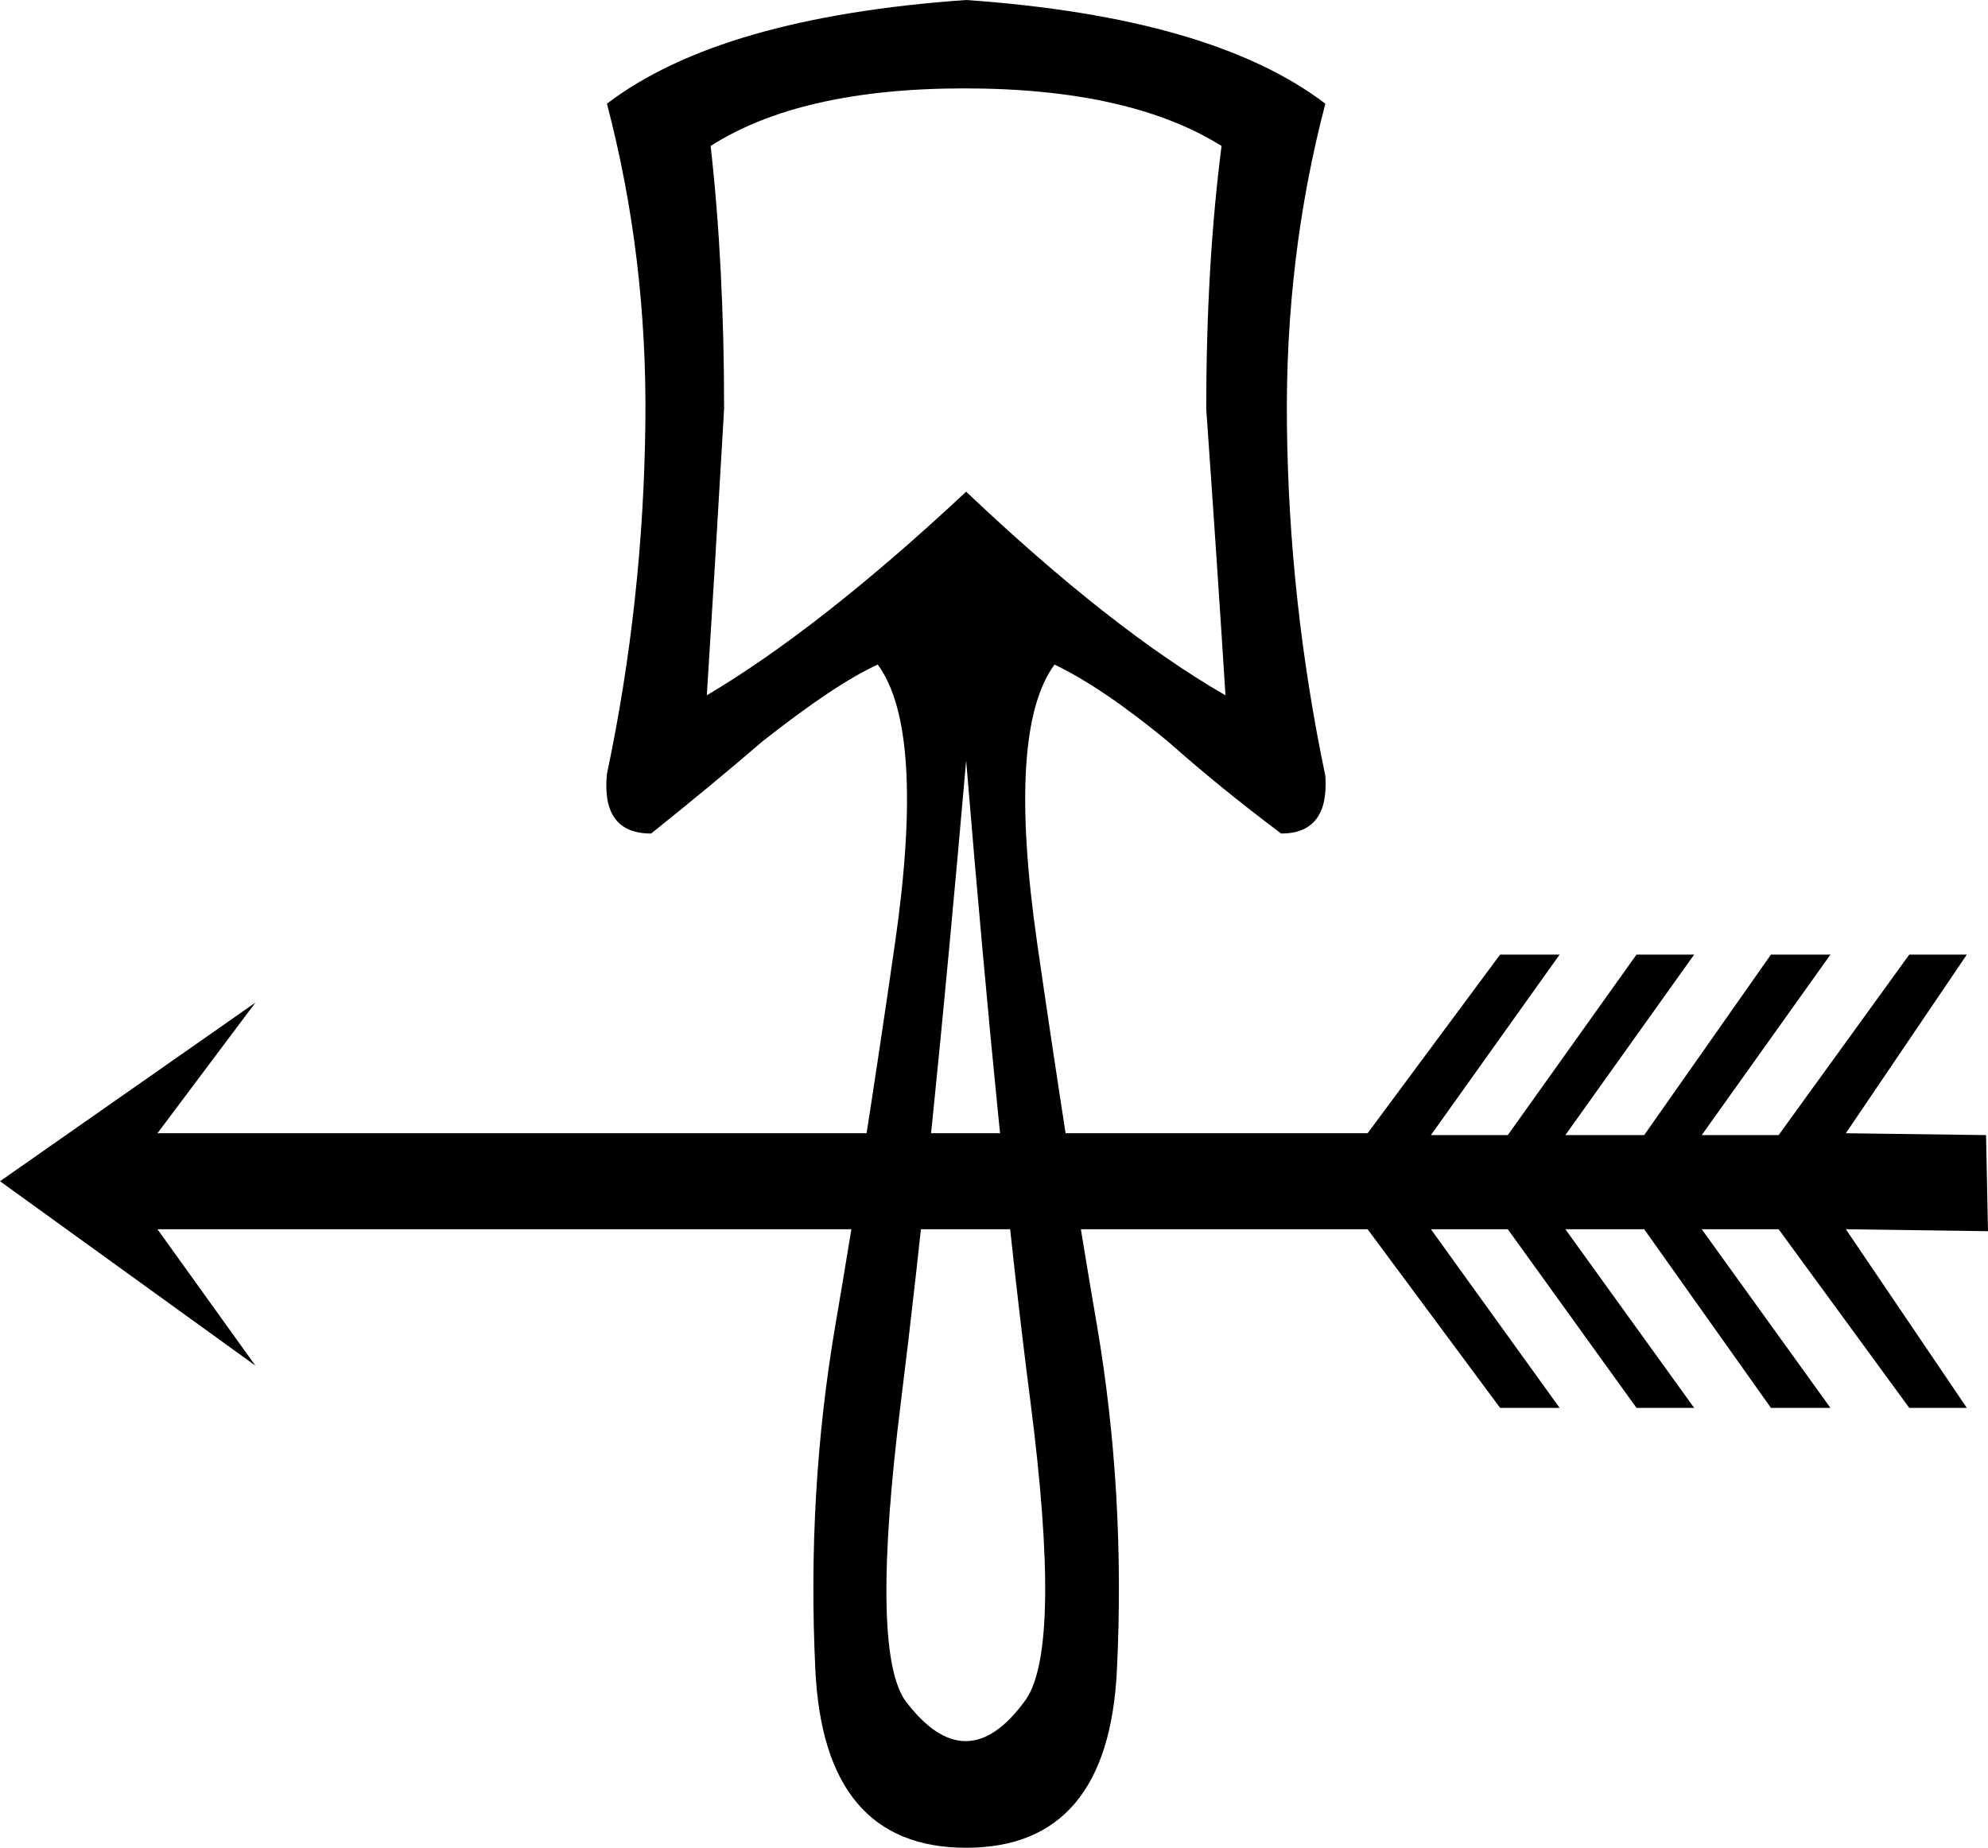 <?xml version='1.0' encoding ='UTF-8' standalone='yes'?>
<svg width='19.342' height='17.978' xmlns='http://www.w3.org/2000/svg' xmlns:xlink='http://www.w3.org/1999/xlink' xmlns:inkscape='http://www.inkscape.org/namespaces/inkscape'>
<path style='fill:#000000; stroke:none' d=' M 13.306 11.026  L 14.595 9.288  L 15.174 9.288  L 13.922 11.044  L 14.67 11.044  L 15.922 9.288  L 16.483 9.288  L 15.23 11.044  L 15.997 11.044  L 17.23 9.288  L 17.809 9.288  L 16.557 11.044  L 17.305 11.044  L 18.576 9.288  L 19.136 9.288  L 17.959 11.026  L 19.323 11.044  L 19.342 11.979  L 17.959 11.96  L 19.136 13.698  L 18.576 13.698  L 17.305 11.96  L 16.557 11.96  L 17.809 13.698  L 17.23 13.698  L 15.997 11.96  L 15.23 11.96  L 16.483 13.698  L 15.922 13.698  L 14.67 11.96  L 13.922 11.96  L 15.174 13.698  L 14.595 13.698  L 13.306 11.96  L 1.532 11.96  L 2.485 13.287  L 0 11.493  L 2.485 9.755  L 1.532 11.026  L 13.306 11.026  Z  M 9.4 17.978  Q 8.017 17.978 7.933 16.249  Q 7.849 14.52 8.129 12.885  Q 8.409 11.25 8.708 9.176  Q 9.007 7.101 8.54 6.466  Q 8.129 6.653 7.419 7.213  Q 6.896 7.662 6.335 8.11  Q 5.849 8.11 5.905 7.531  Q 6.26 5.849 6.279 4.111  Q 6.298 2.504 5.905 1.009  Q 7.008 0.168 9.4 0  Q 11.792 0.168 12.895 1.009  Q 12.502 2.504 12.521 4.13  Q 12.539 5.849 12.895 7.55  Q 12.932 8.11 12.465 8.11  Q 11.867 7.662 11.362 7.213  Q 10.727 6.69 10.26 6.466  Q 9.792 7.101 10.091 9.176  Q 10.39 11.25 10.671 12.885  Q 10.951 14.52 10.867 16.249  Q 10.783 17.978 9.4 17.978  Z  M 11.885 1.42  Q 10.988 0.86 9.381 0.86  Q 7.793 0.86 6.914 1.42  Q 7.045 2.579 7.045 3.98  Q 6.952 5.588 6.877 6.765  Q 7.98 6.111 9.4 4.784  Q 10.82 6.13 11.923 6.765  Q 11.848 5.569 11.736 3.98  Q 11.736 2.579 11.885 1.42  Z  M 9.4 7.4  Q 9.064 11.25 8.765 13.642  Q 8.466 16.034 8.802 16.539  Q 9.4 17.342 9.979 16.539  Q 10.334 16.034 10.026 13.642  Q 9.718 11.25 9.4 7.4  Z '/></svg>
